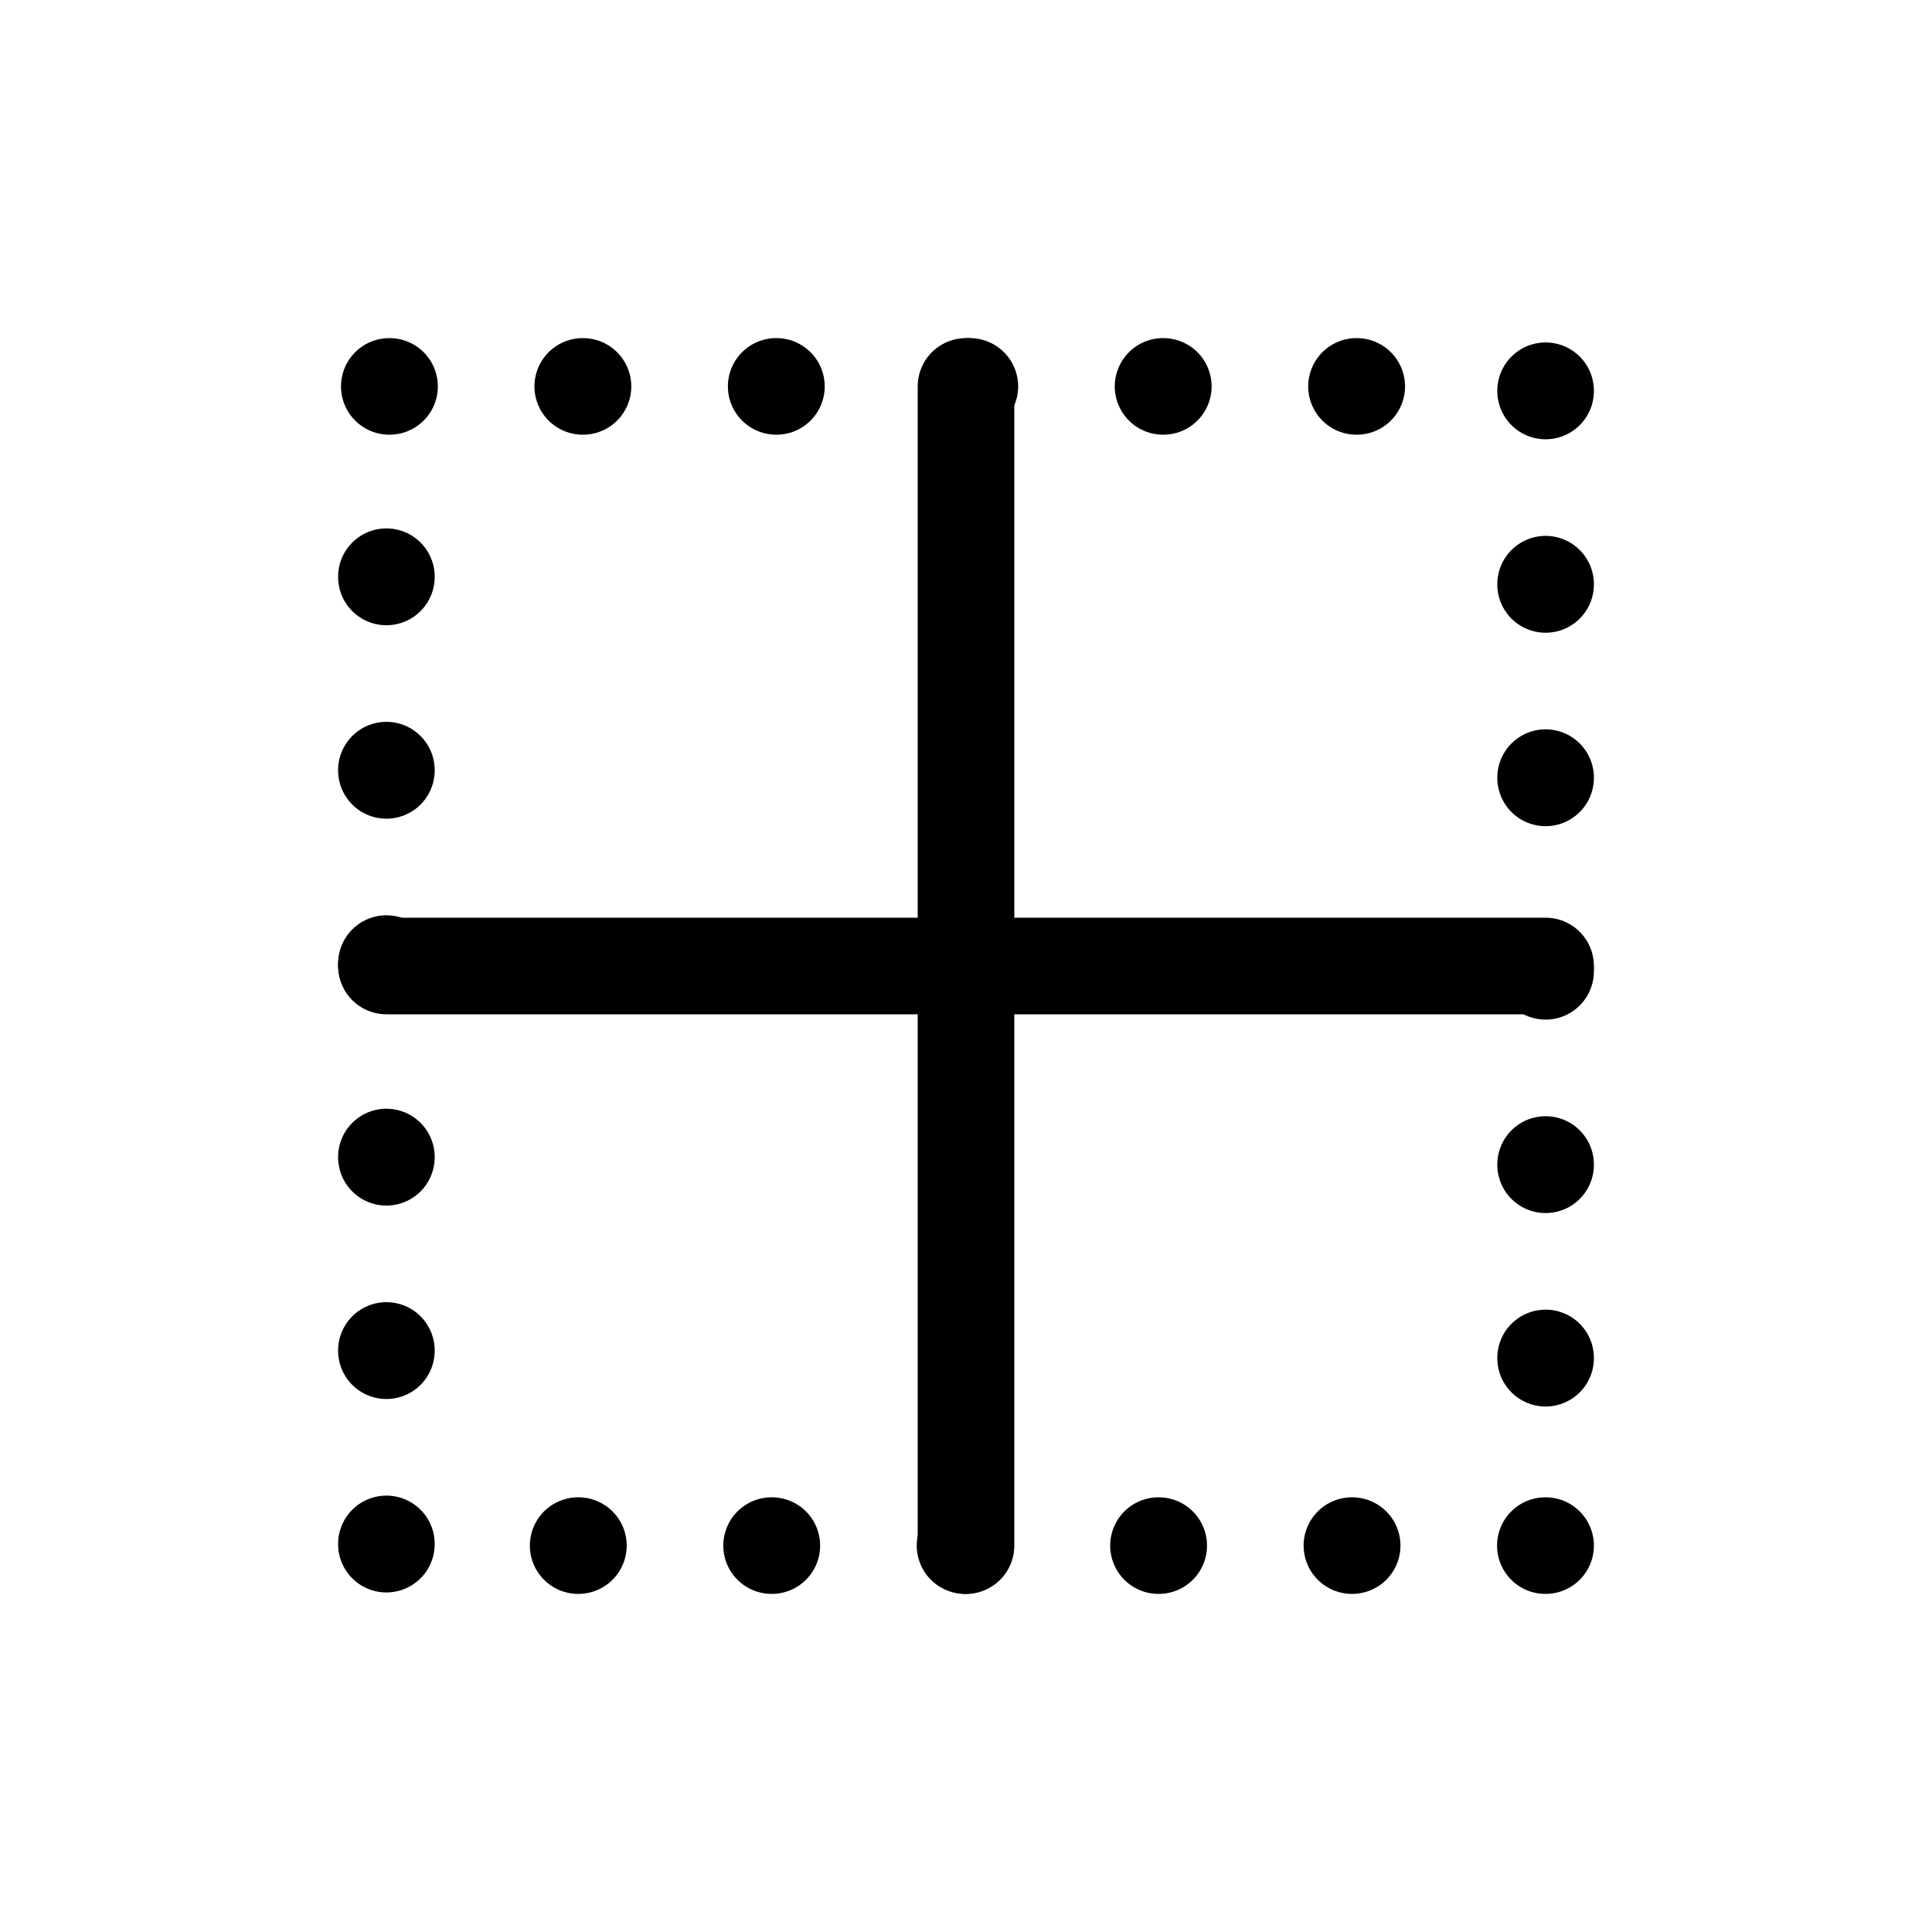 <svg width="80" height="80" viewBox="0 0 80 80" fill="none" xmlns="http://www.w3.org/2000/svg">
  <path d="M64 64H16V16H64V64Z" stroke="currentColor" stroke-width="4" stroke-linecap="round" stroke-linejoin="round" stroke-dasharray="0.01 8" />
  <path d="M40 16L40 64M16 40H64" stroke="currentColor" stroke-width="4" stroke-linecap="round" stroke-linejoin="round" />
</svg>